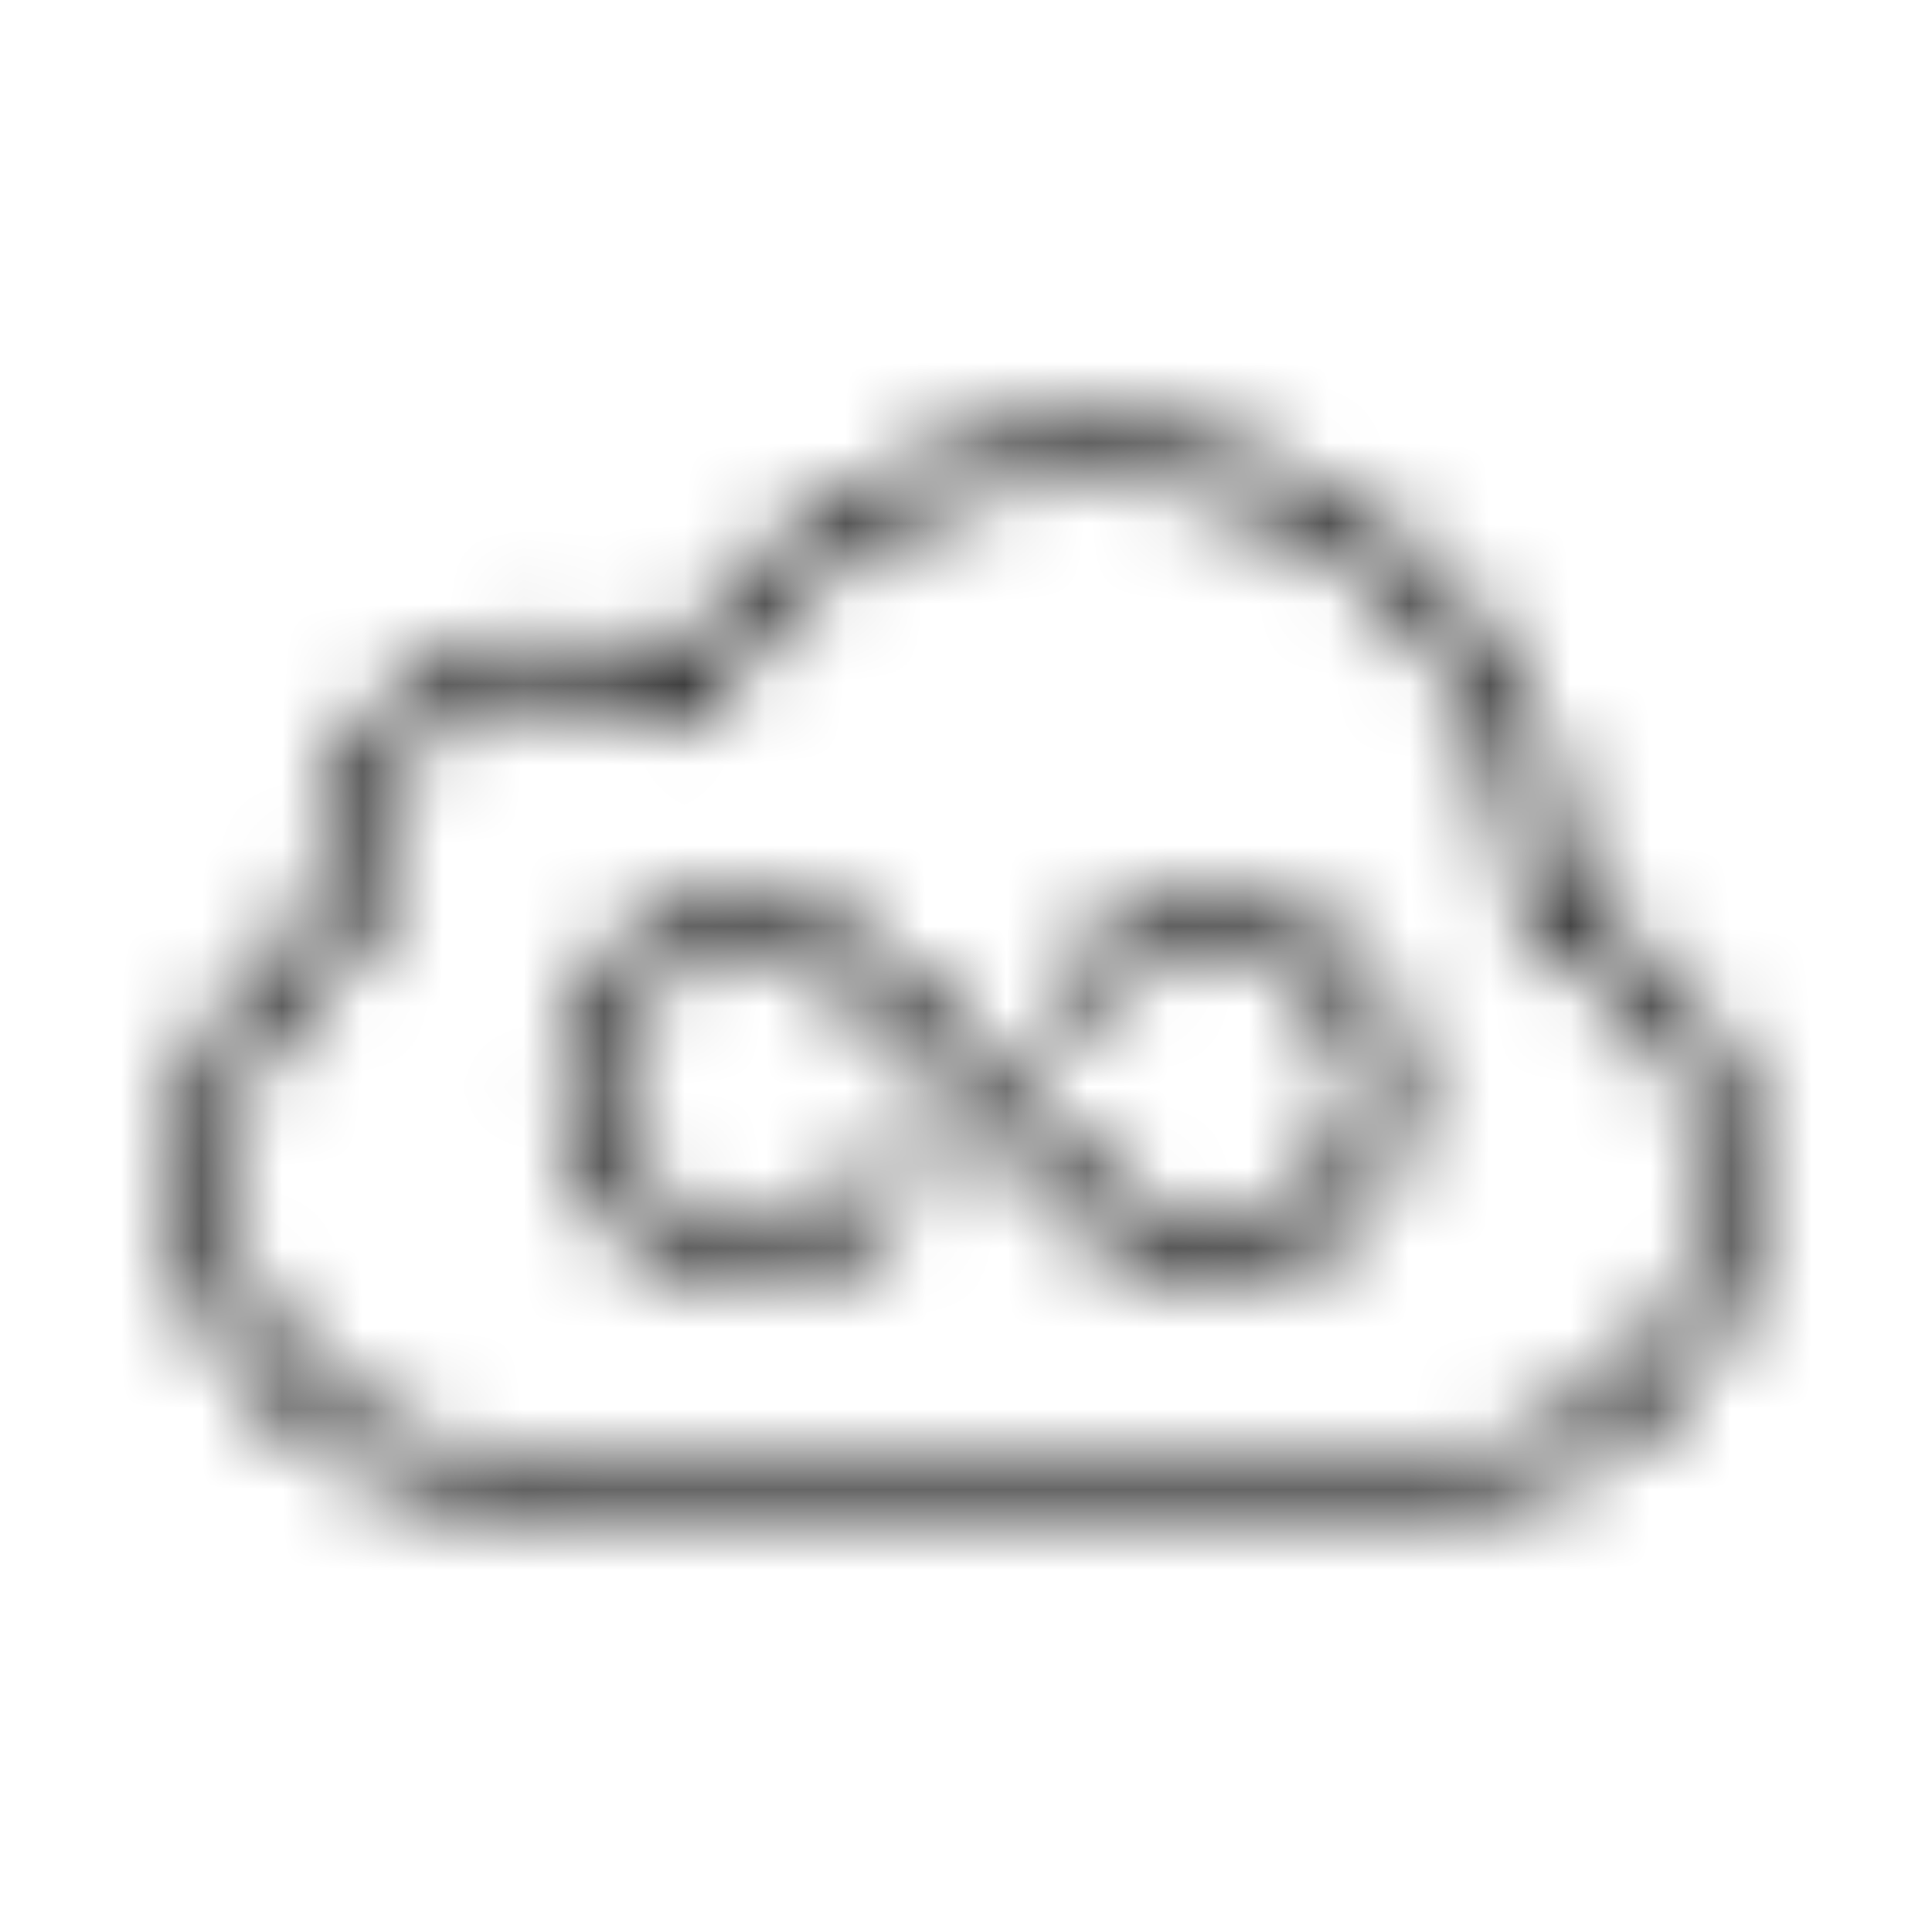 <?xml version="1.0" encoding="UTF-8"?>
<svg width="24px" height="24px" viewBox="0 0 24 24" version="1.1" xmlns="http://www.w3.org/2000/svg" xmlns:xlink="http://www.w3.org/1999/xlink">
    <!-- Generator: Sketch 52.5 (67469) - http://www.bohemiancoding.com/sketch -->
    <title>jsfiddle</title>
    <desc>Created with Sketch.</desc>
    <defs>
        <path d="M19.73,11.356 C19.566,11.265 19.534,11.157 19.509,10.982 C19.427,10.41 19.386,9.815 19.193,9.277 C17.947,5.807 13.846,4.299 10.622,6.095 C9.671,6.625 8.921,7.358 8.348,8.314 C8.237,8.262 8.158,8.22 8.076,8.186 C7.031,7.755 6.026,7.835 5.113,8.504 C4.227,9.155 3.849,10.051 3.979,11.158 C3.991,11.263 3.91,11.422 3.822,11.489 C2.443,12.53 1.876,14.2 2.367,15.816 C2.847,17.398 4.364,18.587 6.034,18.643 C7.086,18.679 8.139,18.662 9.192,18.662 C12.11,18.661 15.029,18.681 17.946,18.645 C19.775,18.623 21.283,17.365 21.704,15.614 C22.104,13.945 21.317,12.236 19.73,11.356 Z M20.463,16.804 C19.83,17.582 18.993,18.028 17.988,18.041 C16.013,18.069 14.038,18.049 12.063,18.049 C12.063,18.074 6.402,18.055 6.378,18.055 C4.855,18.043 3.713,17.368 3.073,15.972 C2.417,14.539 2.934,12.817 4.26,11.94 C4.579,11.729 4.694,11.539 4.611,11.137 C4.42,10.221 4.765,9.472 5.528,8.95 C6.326,8.404 7.175,8.389 8.029,8.843 C8.386,9.032 8.536,9.244 8.8,8.755 C9.294,7.839 10,7.133 10.907,6.627 C14.291,4.739 18.836,6.89 18.901,11.234 C18.905,11.517 18.985,11.666 19.243,11.786 C21.242,12.718 21.828,15.124 20.463,16.804 Z M17.415,14.008 C17.212,15.09 16.213,15.921 15.1,15.921 C14.512,15.921 13.987,15.694 13.57,15.307 C12.608,14.414 11.1,12.703 10.239,12.064 C9.542,11.547 8.781,11.636 8.146,12.195 C6.41,13.726 8.696,16.424 10.474,14.876 C10.632,14.738 10.747,14.544 10.917,14.43 C11.201,14.238 11.638,14.399 11.374,14.798 C10.771,15.711 9.661,16.125 8.636,15.816 C7.632,15.514 6.94,14.567 6.947,13.379 C6.99,12.598 7.377,11.884 8.177,11.436 C8.961,10.997 9.787,10.979 10.503,11.522 C12.267,12.858 13.127,14.36 14.229,15.037 C15.081,15.561 16.112,15.293 16.618,14.429 C17.619,12.721 15.417,10.783 13.88,12.226 C13.741,12.356 13.64,12.536 13.484,12.633 C13.103,12.869 12.882,12.49 13.039,12.273 C13.758,11.282 14.791,10.869 15.93,11.294 C17.022,11.7 17.635,12.834 17.415,14.008 Z" id="path-1"></path>
    </defs>
    <g id="jsfiddle" stroke="none" stroke-width="1" fill="none" fill-rule="evenodd">
        <mask id="mask-2" fill="white">
            <use xlink:href="#path-1"></use>
        </mask>
        <g fill-rule="nonzero"></g>
        <g id="🎨-color" mask="url(#mask-2)" fill="#000000">
            <rect id="🎨-Color" x="0" y="0" width="24" height="24"></rect>
        </g>
    </g>
</svg>